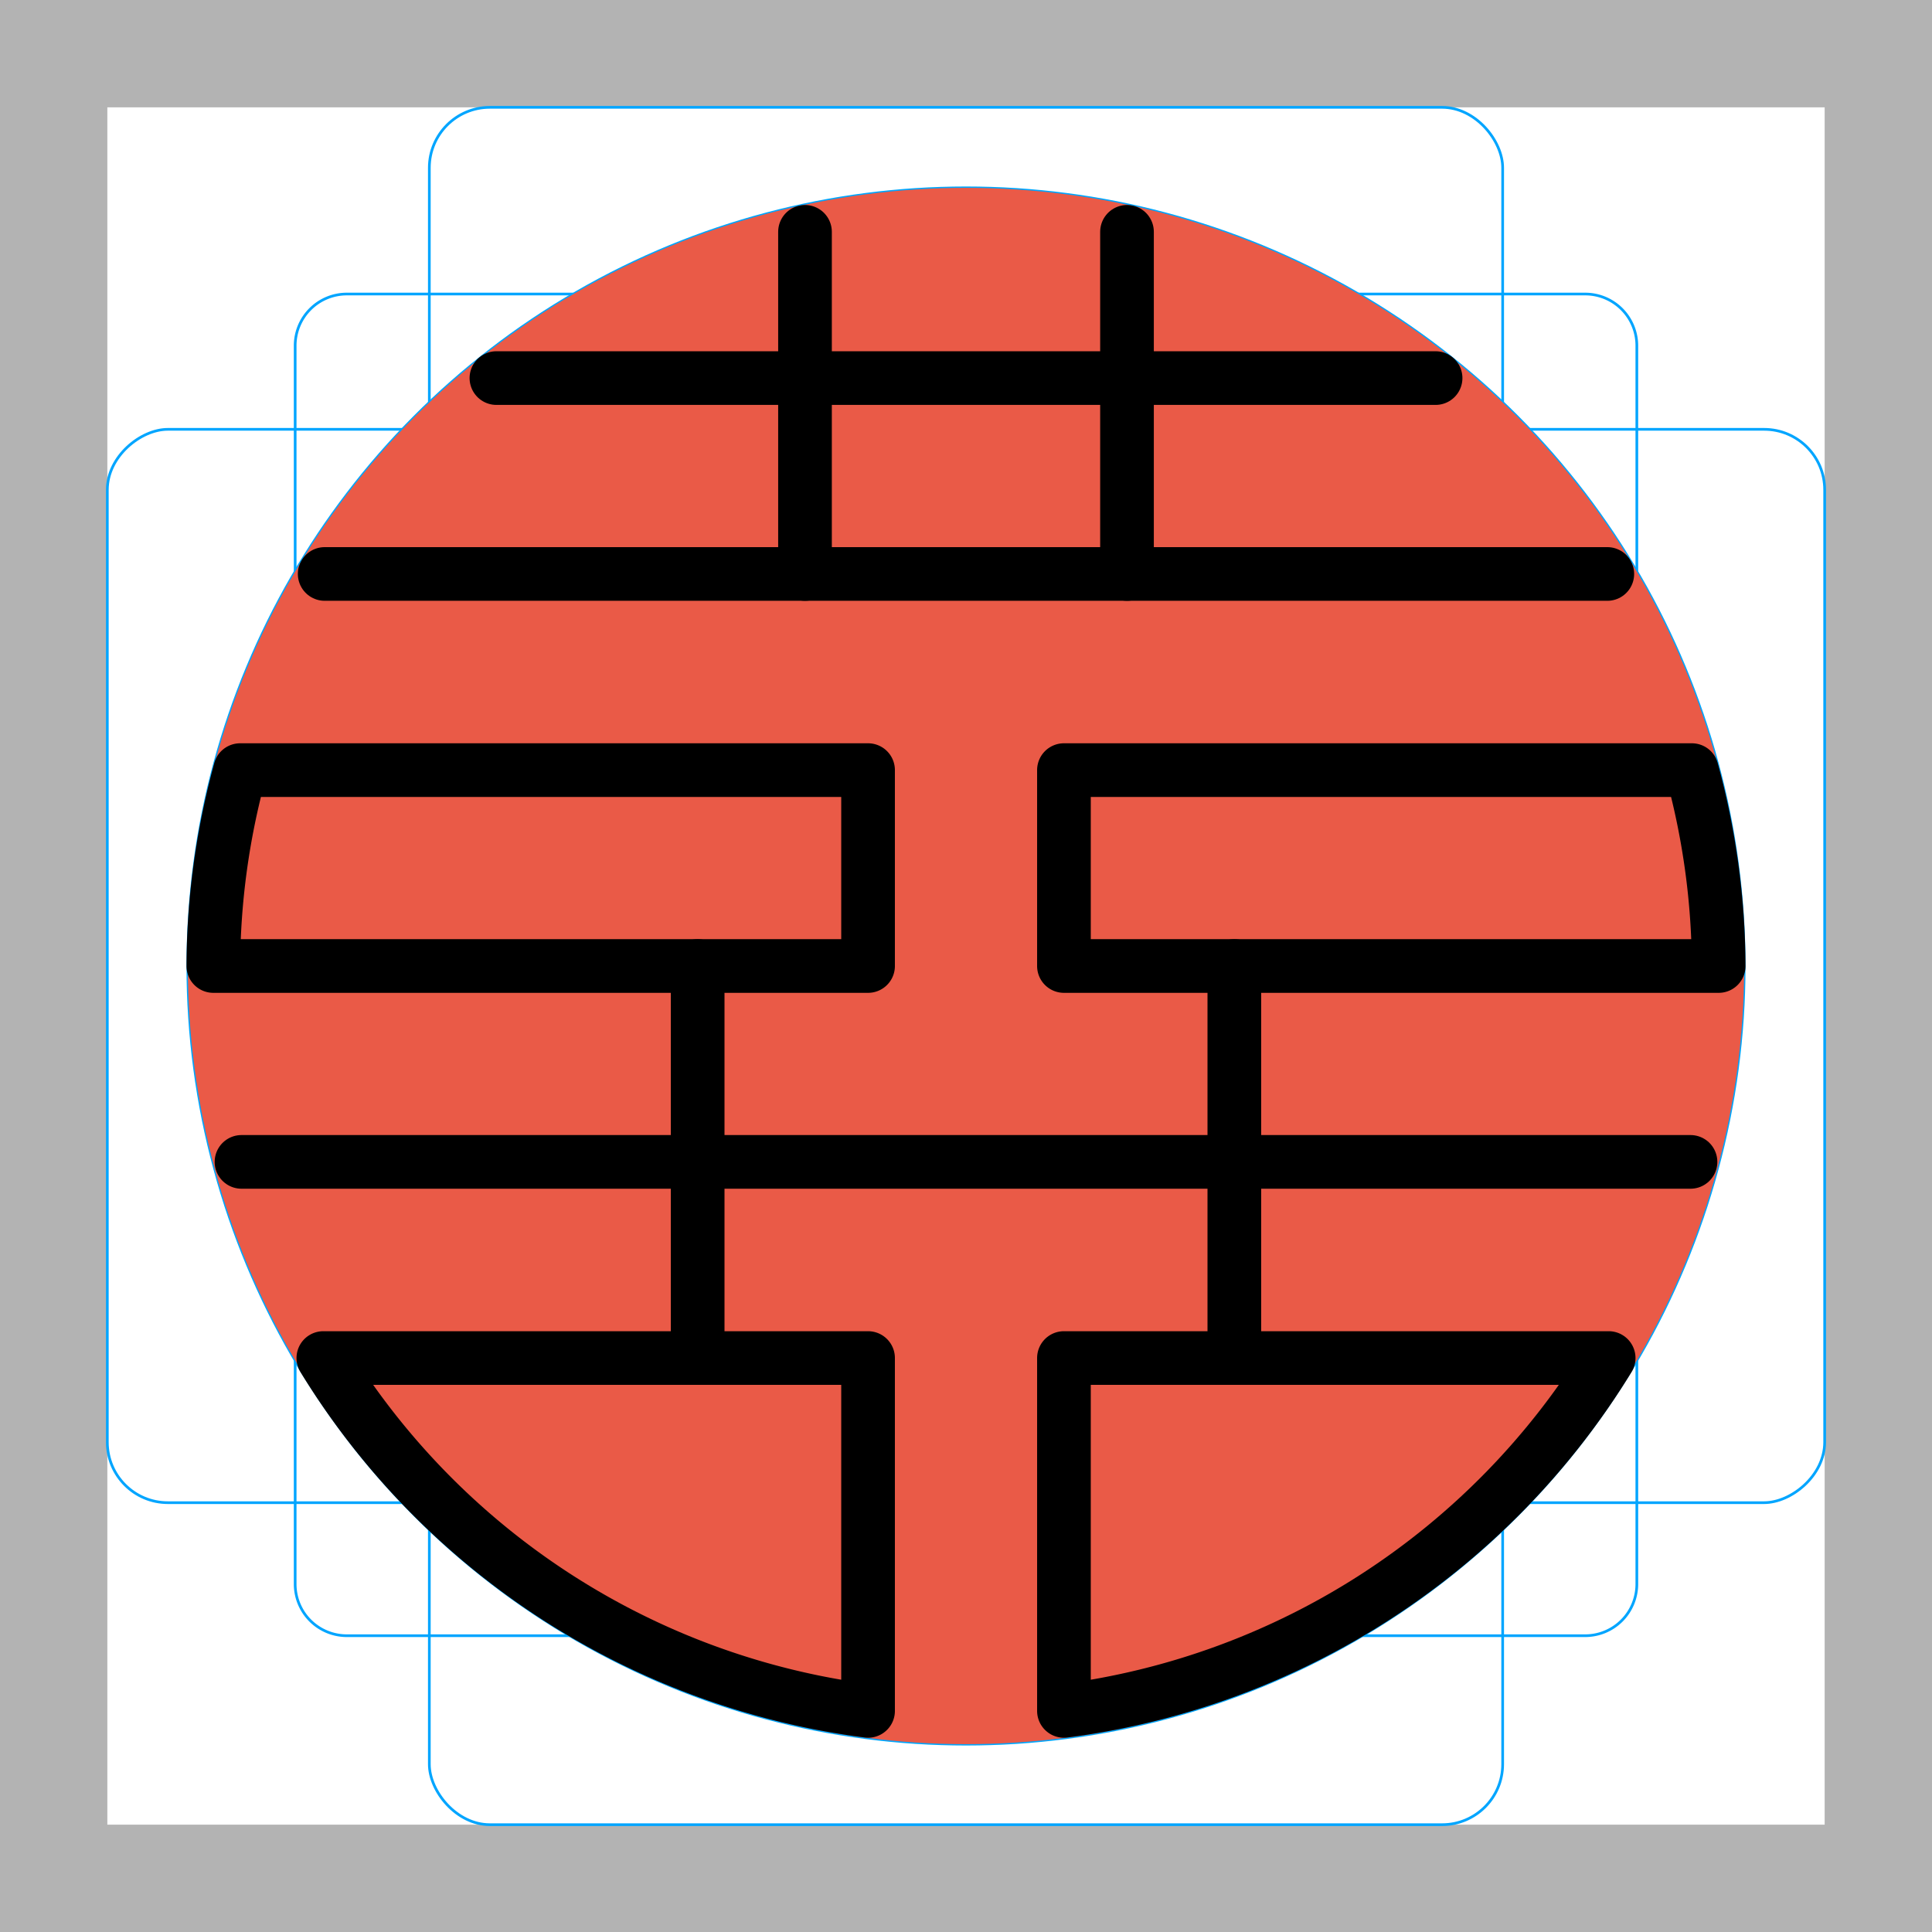 <svg id="emoji" viewBox="0 0 72 72" xmlns="http://www.w3.org/2000/svg">
  <g id="grid">
    <path fill="#b3b3b3" d="M68,4V68H4V4H68m4-4H0V72H72V0Z"/>
    <path fill="none" stroke="#00a5ff" stroke-miterlimit="10" stroke-width="0.1" d="M12.923,10.958H59.077A1.923,1.923,0,0,1,61,12.881V59.035a1.923,1.923,0,0,1-1.923,1.923H12.923A1.923,1.923,0,0,1,11,59.035V12.881A1.923,1.923,0,0,1,12.923,10.958Z"/>
    <rect x="16" y="4" rx="2.254" width="40" height="64" fill="none" stroke="#00a5ff" stroke-miterlimit="10" stroke-width="0.1"/>
    <rect x="16" y="4" rx="2.254" width="40" height="64" transform="translate(72) rotate(90)" fill="none" stroke="#00a5ff" stroke-miterlimit="10" stroke-width="0.1"/>
    <circle cx="36" cy="36" r="29" fill="none" stroke="#00a5ff" stroke-miterlimit="10" stroke-width="0.1"/>
  </g>
  <g id="color">
    <circle cx="36" cy="36" r="29" fill="#ea5a47" stroke="none" stroke-linejoin="round" stroke-miterlimit="10" stroke-width="2"/>
  </g>
  <g id="hair"/>
  <g id="skin"/>
  <g id="skin-shadow"/>
  <g id="line">
    <path fill="none" stroke="#000000" stroke-linecap="round" stroke-linejoin="round" stroke-width="2"  d="m 39.65 36 h 24.4 a 28 28 0 0 0 -1 -7.3 h -23.4 z"/>
    <path fill="none" stroke="#000000" stroke-linecap="round" stroke-linejoin="round" stroke-width="2"  d="m 32.35 36 h -24.4 a 28 28 0 0 1 1 -7.3 h 23.4 z"/>
    <path fill="none" stroke="#000000" stroke-linecap="round" stroke-linejoin="round" stroke-width="2" d="m12.1,21.39 H59.9"/>
    <path fill="none" stroke="#000000" stroke-linecap="round" stroke-linejoin="round" stroke-width="2" d="m18.5,14.09 H53.5"/>
    <path fill="none" stroke="#000000" stroke-linecap="round" stroke-linejoin="round" stroke-width="2" d="m30,21.39 v-12.75"/>
    <path fill="none" stroke="#000000" stroke-linecap="round" stroke-linejoin="round" stroke-width="2" d="m42,21.39 v-12.75"/>
    <path fill="none" stroke="#000000" stroke-linecap="round" stroke-linejoin="round" stroke-width="2" d="m9,43.3 H63"/>
    <path fill="none" stroke="#000000" stroke-linecap="round" stroke-linejoin="round" stroke-width="2" d="m26,36 V50.61"/>
    <path fill="none" stroke="#000000" stroke-linecap="round" stroke-linejoin="round" stroke-width="2" d="m46,36 V50.61"/>
    <path fill="none" stroke="#000000" stroke-linecap="round" stroke-linejoin="round" stroke-width="2"  d="m 32.35 50.61 h -20.3 a 28 28 0 0 0 20.3 13.15 z"/>
    <path fill="none" stroke="#000000" stroke-linecap="round" stroke-linejoin="round" stroke-width="2"  d="m 39.65 50.61 h 20.3 a 28 28 0 0 1 -20.3 13.15 z"/>
  </g>
</svg>
